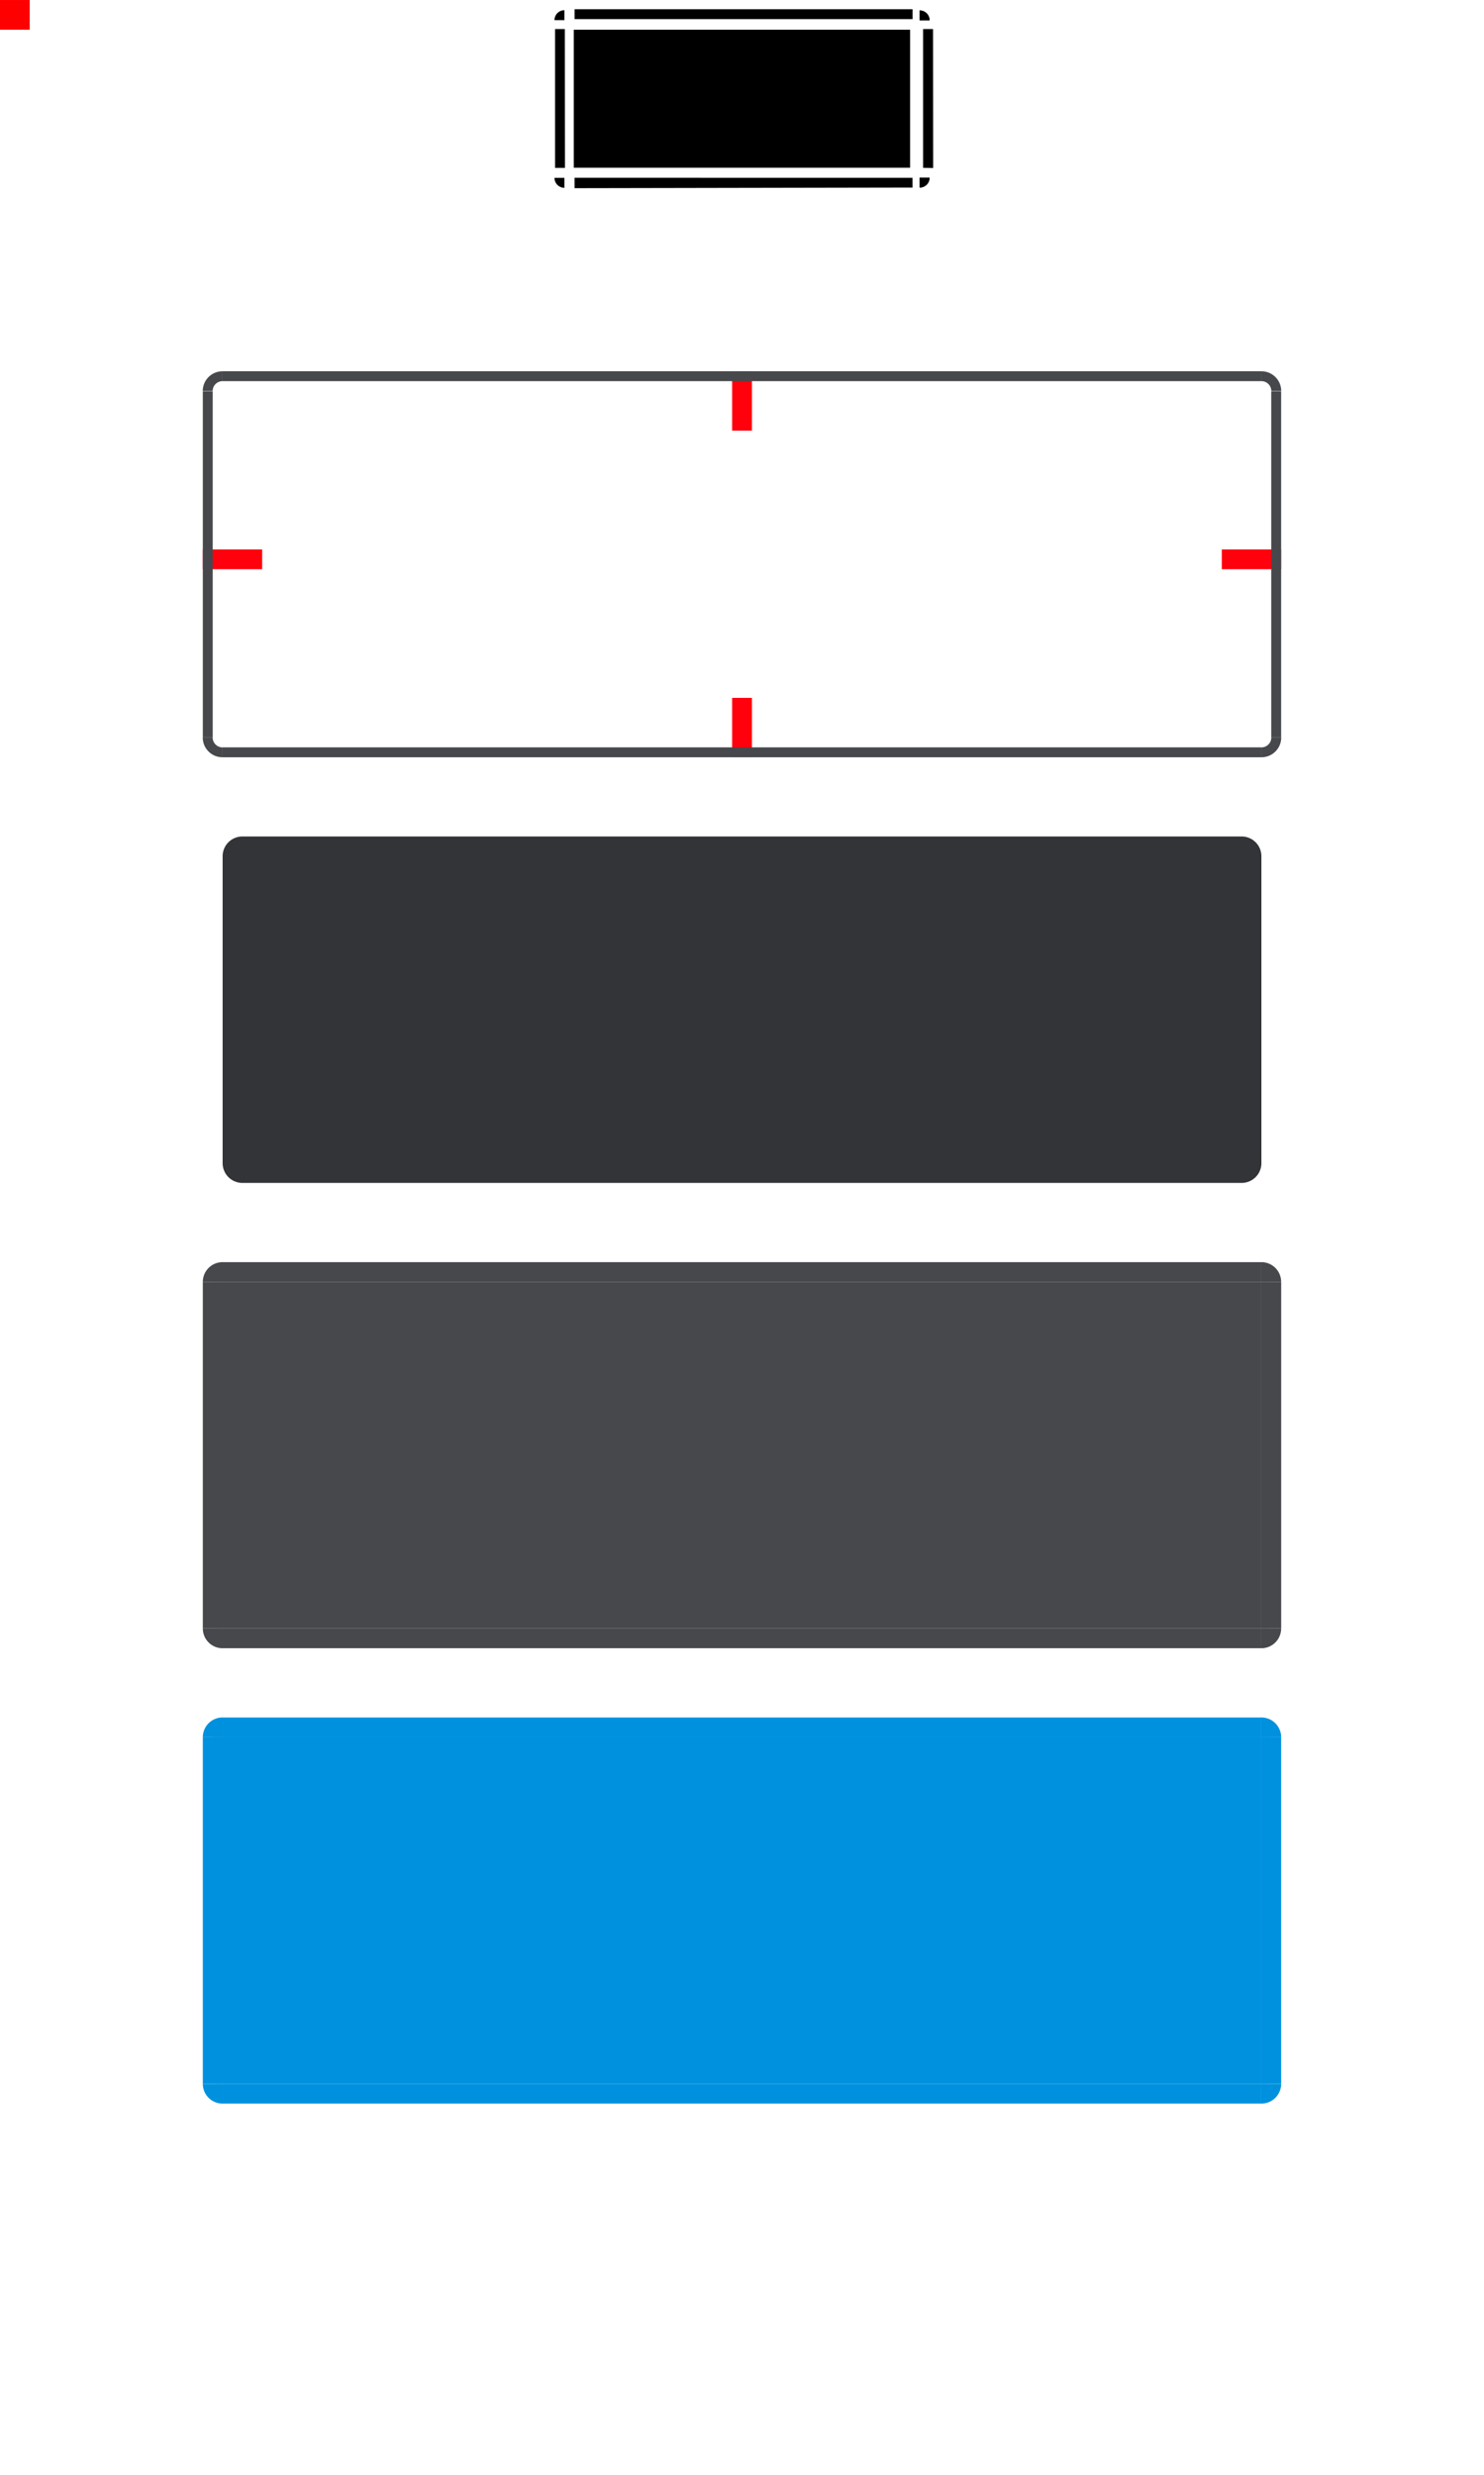 <?xml version="1.0" encoding="UTF-8" standalone="no"?>
<!-- Created with Inkscape (http://www.inkscape.org/) -->

<svg
   xmlns:dc="http://purl.org/dc/elements/1.1/"
   xmlns:cc="http://creativecommons.org/ns#"
   xmlns:rdf="http://www.w3.org/1999/02/22-rdf-syntax-ns#"
   xmlns:svg="http://www.w3.org/2000/svg"
   xmlns="http://www.w3.org/2000/svg"
   xmlns:sodipodi="http://sodipodi.sourceforge.net/DTD/sodipodi-0.dtd"
   xmlns:inkscape="http://www.inkscape.org/namespaces/inkscape"
   width="150"
   height="250"
   viewBox="0 0 39.688 66.146"
   version="1.1"
   id="svg8"
   inkscape:version="0.92.4 5da689c313, 2019-01-14"
   sodipodi:docname="button.svg">
  <defs
     id="defs2" />
  <sodipodi:namedview
     id="base"
     pagecolor="#1e2023"
     bordercolor="#3f3f3f"
     borderopacity="1"
     inkscape:pageopacity="0"
     inkscape:pageshadow="2"
     inkscape:zoom="4.0000003"
     inkscape:cx="63.903149"
     inkscape:cy="154.93216"
     inkscape:document-units="mm"
     inkscape:current-layer="layer1"
     showgrid="true"
     units="px"
     showborder="true"
     inkscape:window-width="3840"
     inkscape:window-height="2012"
     inkscape:window-x="0"
     inkscape:window-y="0"
     inkscape:window-maximized="1"
     inkscape:showpageshadow="false"
     inkscape:snap-grids="true"
     inkscape:snap-smooth-nodes="true">
    <inkscape:grid
       type="xygrid"
       id="grid815"
       color="#3f3f3f"
       opacity="0.125"
       empcolor="#3f3f3f"
       empopacity="0.251" />
  </sodipodi:namedview>
  <g
     inkscape:label="Layer 1"
     inkscape:groupmode="layer"
     id="layer1"
     transform="translate(0,-230.854)">
    <g
       id="g1834"
       transform="translate(7.142,-16.404)">
      <path
         style="fill:#000000;fill-opacity:1;fill-rule:nonzero;stroke:none;stroke-width:0.265"
         d="m 8.203,248.052 v 3.689 h 8.995 v -3.689 z"
         id="mask-normal-center"
         inkscape:connector-curvature="0" />
      <g
         id="mask-normal-left"
         transform="matrix(0.265,0,0,0.265,-8.728,259.165)">
        <path
           sodipodi:nodetypes="ccccc"
           inkscape:connector-curvature="0"
           style="fill:#000000;fill-opacity:1;fill-rule:nonzero;stroke:none"
           d="m 62,-42 v 14 h 1 l -0.012,-14 z"
           id="path8311" />
        <path
           inkscape:connector-curvature="0"
           id="path8313"
           d="M 61,-42 V -28 h 1 v -14 z"
           style="fill:#000000;fill-opacity:0;fill-rule:nonzero;stroke:none" />
      </g>
      <g
         id="mask-normal-top"
         transform="matrix(0.069,0,0,0.265,3.671,259.69)">
        <path
           sodipodi:nodetypes="ccccc"
           inkscape:connector-curvature="0"
           id="path8332"
           d="m 66,-45.984 2e-6,1 H 197 v -1 z"
           style="fill:#000000;fill-opacity:1;fill-rule:nonzero;stroke:none" />
        <path
           inkscape:connector-curvature="0"
           style="fill:#000000;fill-opacity:0;fill-rule:nonzero;stroke:none"
           d="m 66,-46.984 v 1 h 131 v -1 z"
           id="path8334" />
      </g>
      <g
         id="mask-normal-right"
         transform="matrix(0.265,0,0,0.265,-35.451,259.176)">
        <path
           sodipodi:nodetypes="ccccc"
           inkscape:connector-curvature="0"
           id="path8352"
           d="m 200.988,-42.045 0.012,14.014 -1.012,-0.014 v -14 z"
           style="fill:#000000;fill-opacity:1;fill-rule:nonzero;stroke:none" />
        <path
           inkscape:connector-curvature="0"
           style="fill:#000000;fill-opacity:0;fill-rule:nonzero;stroke:none"
           d="M 202,-41.984 V -28 h -1 v -13.984 z"
           id="path8354" />
        <path
           id="path8356"
           d="m 201,-41.986 v 13.955 h -1 v -13.955 z"
           style="fill:#ffffff;fill-opacity:0;fill-rule:nonzero;stroke:none"
           inkscape:connector-curvature="0" />
      </g>
      <g
         id="mask-normal-bottom"
         transform="matrix(0.069,0,0,0.265,3.672,258.647)">
        <path
           sodipodi:nodetypes="ccccc"
           id="path8386"
           d="m 65.971,-25.045 0.013,1.045 130.984,-0.062 -0.013,-0.982 z"
           style="fill:#000000;fill-opacity:1;fill-rule:nonzero;stroke:none"
           inkscape:connector-curvature="0" />
        <rect
           style="fill:#000000;fill-opacity:0;stroke:none"
           id="rect8394"
           width="131"
           height="1"
           x="66"
           y="-24" />
      </g>
      <g
         id="mask-normal-topleft"
         transform="matrix(0.265,0,0,0.265,-1.323,242.231)">
        <path
           class="ColorScheme-ButtonBackground"
           sodipodi:type="arc"
           style="color:#eff0f1;fill:#000000;fill-opacity:1;stroke:none"
           id="path4044"
           sodipodi:cx="160"
           sodipodi:cy="-159"
           sodipodi:rx="2"
           sodipodi:ry="2"
           d="m 162,-159 a 2,2 0 0 1 -2,2 l 0,-2 z"
           sodipodi:start="0"
           sodipodi:end="1.5707963"
           transform="matrix(-0.5,0,0,-0.5,115,-58.5)" />
        <rect
           style="opacity:0;fill:#000000;fill-opacity:1;stroke:none"
           id="rect4048"
           width="1"
           height="1"
           x="33"
           y="19" />
      </g>
      <g
         transform="matrix(0,0.265,-0.265,0,23.019,238.527)"
         id="mask-normal-topright">
        <path
           transform="matrix(-0.5,0,0,-0.5,115,-58.5)"
           sodipodi:end="1.5707963"
           sodipodi:start="0"
           d="m 162,-159 a 2,2 0 0 1 -2,2 l 0,-2 z"
           sodipodi:ry="2"
           sodipodi:rx="2"
           sodipodi:cy="-159"
           sodipodi:cx="160"
           id="path4056"
           style="color:#eff0f1;fill:#000000;fill-opacity:1;stroke:none"
           sodipodi:type="arc"
           class="ColorScheme-ButtonBackground" />
        <rect
           y="19"
           x="33"
           height="1"
           width="1"
           id="rect4058"
           style="opacity:0;fill:#000000;fill-opacity:1;stroke:none" />
        <path
           class="ColorScheme-ButtonBackground"
           sodipodi:type="arc"
           style="color:#eff0f1;fill:#000000;fill-opacity:1;stroke:none"
           id="path4060"
           sodipodi:cx="160"
           sodipodi:cy="-159"
           sodipodi:rx="2"
           sodipodi:ry="2"
           d="m 162,-159 a 2,2 0 0 1 -2,2 l 0,-2 z"
           sodipodi:start="0"
           sodipodi:end="1.5707963"
           transform="matrix(-0.5,0,0,-0.5,115,-58.5)" />
      </g>
      <g
         transform="matrix(0.265,0,0,-0.265,-1.323,257.577)"
         id="mask-normal-bottomleft">
        <path
           transform="matrix(-0.5,0,0,-0.5,115,-58.5)"
           sodipodi:end="1.5707963"
           sodipodi:start="0"
           d="m 162,-159 a 2,2 0 0 1 -2,2 l 0,-2 z"
           sodipodi:ry="2"
           sodipodi:rx="2"
           sodipodi:cy="-159"
           sodipodi:cx="160"
           id="path4064"
           style="color:#eff0f1;fill:#000000;fill-opacity:1;stroke:none"
           sodipodi:type="arc"
           class="ColorScheme-ButtonBackground" />
        <rect
           y="19"
           x="33"
           height="1"
           width="1"
           id="rect4066"
           style="opacity:0;fill:#000000;fill-opacity:1;stroke:none" />
      </g>
      <g
         id="mask-normal-bottomright"
         transform="matrix(0,-0.265,-0.265,0,23.019,261.281)">
        <path
           class="ColorScheme-ButtonBackground"
           sodipodi:type="arc"
           style="color:#eff0f1;fill:#000000;fill-opacity:1;stroke:none"
           id="path4070"
           sodipodi:cx="160"
           sodipodi:cy="-159"
           sodipodi:rx="2"
           sodipodi:ry="2"
           d="m 162,-159 a 2,2 0 0 1 -2,2 l 0,-2 z"
           sodipodi:start="0"
           sodipodi:end="1.5707963"
           transform="matrix(-0.5,0,0,-0.5,115,-58.5)" />
        <rect
           style="opacity:0;fill:#000000;fill-opacity:1;stroke:none"
           id="rect4072"
           width="1"
           height="1"
           x="33"
           y="19" />
        <path
           transform="matrix(-0.5,0,0,-0.5,115,-58.5)"
           sodipodi:end="1.5707963"
           sodipodi:start="0"
           d="m 162,-159 a 2,2 0 0 1 -2,2 l 0,-2 z"
           sodipodi:ry="2"
           sodipodi:rx="2"
           sodipodi:cy="-159"
           sodipodi:cx="160"
           id="path4074"
           style="color:#eff0f1;fill:#000000;fill-opacity:1;stroke:none"
           sodipodi:type="arc"
           class="ColorScheme-ButtonBackground" />
      </g>
    </g>
    <rect
       ry="0"
       y="230.854"
       x="0"
       height="0.794"
       width="0.794"
       id="normal-hint-compose-over-border"
       style="fill:#ff0000;fill-opacity:1;fill-rule:nonzero;stroke:none;stroke-width:0.265" />
    <g
       id="g1840"
       transform="translate(-2.91,8.599)">
      <rect
         y="240.908"
         x="22.49"
         height="1.587"
         width="0.529"
         id="normal-hint-bottom-margin"
         style="fill:#ff000d;fill-opacity:1;fill-rule:nonzero;stroke:none;stroke-width:0.265" />
      <rect
         style="fill:#ff000d;fill-opacity:1;fill-rule:nonzero;stroke:none;stroke-width:0.265"
         id="normal-hint-top-margin"
         width="0.529"
         height="1.587"
         x="22.49"
         y="232.177" />
      <rect
         y="8.334"
         x="-237.469"
         height="1.587"
         width="0.529"
         id="normal-hint-left-margin"
         style="fill:#ff000d;fill-opacity:1;fill-rule:nonzero;stroke:none;stroke-width:0.265"
         transform="rotate(-90)" />
      <rect
         transform="rotate(-90)"
         style="fill:#ff000d;fill-opacity:1;fill-rule:nonzero;stroke:none;stroke-width:0.265"
         id="normal-hint-right-margin"
         width="0.529"
         height="1.587"
         x="-237.469"
         y="35.586" />
    </g>
    <g
       id="g1804"
       transform="translate(35.057,-21.299)">
      <rect
         inkscape:label="#normal-center"
         ry="2.5748697e-05"
         y="262.604"
         x="-29.104"
         height="9.26"
         width="27.781"
         id="normal-center"
         style="opacity:1;fill:none;fill-opacity:1;stroke:none;stroke-width:3.208;stroke-miterlimit:4;stroke-dasharray:none;stroke-opacity:1" />
      <g
         inkscape:label="#normal-top"
         id="normal-top"
         transform="translate(-5.7646484e-7,0.132)">
        <rect
           style="opacity:1;fill:none;fill-opacity:1;stroke:none;stroke-width:0.354;stroke-miterlimit:4;stroke-dasharray:none;stroke-opacity:1"
           id="rect853-60-2"
           width="27.781"
           height="0.529"
           x="-29.104"
           y="261.943" />
        <rect
           style="opacity:1;fill:#46484c;fill-opacity:1;stroke:none;stroke-width:0.251;stroke-miterlimit:4;stroke-dasharray:none;stroke-opacity:1"
           id="rect853-6-6-8"
           width="27.781"
           height="0.265"
           x="-29.104"
           y="261.943" />
      </g>
      <g
         inkscape:label="#normal-bottom"
         id="normal-bottom"
         transform="matrix(1,0,0,-1,-2.5264648e-6,534.336)">
        <rect
           style="opacity:1;fill:none;fill-opacity:1;stroke:none;stroke-width:0.354;stroke-miterlimit:4;stroke-dasharray:none;stroke-opacity:1"
           id="rect853-60-2-7"
           width="27.781"
           height="0.529"
           x="-29.104"
           y="261.943" />
        <rect
           style="opacity:1;fill:#46484c;fill-opacity:1;stroke:none;stroke-width:0.251;stroke-miterlimit:4;stroke-dasharray:none;stroke-opacity:1"
           id="rect853-6-6-8-3"
           width="27.781"
           height="0.265"
           x="-29.104"
           y="261.943" />
      </g>
      <g
         inkscape:label="#normal-right"
         id="normal-right"
         transform="matrix(0,0.333,-1,0,261.149,272.306)">
        <rect
           style="opacity:1;fill:none;fill-opacity:1;stroke:none;stroke-width:0.354;stroke-miterlimit:4;stroke-dasharray:none;stroke-opacity:1"
           id="rect853-60-2-1"
           width="27.781"
           height="0.529"
           x="-29.104"
           y="261.943" />
        <rect
           style="opacity:1;fill:#46484c;fill-opacity:1;stroke:none;stroke-width:0.251;stroke-miterlimit:4;stroke-dasharray:none;stroke-opacity:1"
           id="rect853-6-6-8-2"
           width="27.781"
           height="0.265"
           x="-29.104"
           y="261.943" />
      </g>
      <g
         inkscape:label="#normal-left"
         id="normal-left"
         transform="matrix(0,0.333,1,0,-291.576,272.306)">
        <rect
           style="opacity:1;fill:none;fill-opacity:1;stroke:none;stroke-width:0.354;stroke-miterlimit:4;stroke-dasharray:none;stroke-opacity:1"
           id="rect853-60-2-1-3"
           width="27.781"
           height="0.529"
           x="-29.104"
           y="261.943" />
        <rect
           style="opacity:1;fill:#46484c;fill-opacity:1;stroke:none;stroke-width:0.251;stroke-miterlimit:4;stroke-dasharray:none;stroke-opacity:1"
           id="rect853-6-6-8-2-1"
           width="27.781"
           height="0.265"
           x="-29.104"
           y="261.943" />
      </g>
      <g
         inkscape:label="#normal-topleft"
         transform="translate(6.085,-0.529)"
         id="normal-topleft">
        <path
           style="opacity:1;fill:#46484c;fill-opacity:1;stroke:none;stroke-width:0.126;stroke-miterlimit:4;stroke-dasharray:none;stroke-opacity:1"
           d="m -35.19,262.604 v 0.265 a 0.265,0.265 0 0 0 -0.265,0.265 h -0.265 a 0.529,0.529 0 0 1 0.529,-0.529 z"
           id="path1208-4"
           inkscape:connector-curvature="0" />
        <path
           style="opacity:1;fill:none;fill-opacity:1;stroke:none;stroke-width:0.265;stroke-miterlimit:4;stroke-dasharray:none;stroke-opacity:1"
           id="path1240"
           sodipodi:type="arc"
           sodipodi:cx="35.189583"
           sodipodi:cy="-263.1333"
           sodipodi:rx="0.26458332"
           sodipodi:ry="0.26458332"
           sodipodi:start="0"
           sodipodi:end="1.5707963"
           d="m 35.454,-263.133 a 0.265,0.265 0 0 1 -0.265,0.265 l 0,-0.265 z"
           transform="scale(-1)" />
      </g>
      <g
         inkscape:label="#normal-bottomleft"
         transform="matrix(1,0,0,-1,6.085,534.998)"
         id="normal-bottomleft">
        <path
           style="opacity:1;fill:#46484c;fill-opacity:1;stroke:none;stroke-width:0.126;stroke-miterlimit:4;stroke-dasharray:none;stroke-opacity:1"
           d="m -35.19,262.604 v 0.265 a 0.265,0.265 0 0 0 -0.265,0.265 h -0.265 a 0.529,0.529 0 0 1 0.529,-0.529 z"
           id="path1208-4-8"
           inkscape:connector-curvature="0" />
        <path
           style="opacity:1;fill:none;fill-opacity:1;stroke:none;stroke-width:0.265;stroke-miterlimit:4;stroke-dasharray:none;stroke-opacity:1"
           id="path1240-4"
           sodipodi:type="arc"
           sodipodi:cx="35.189583"
           sodipodi:cy="-263.1333"
           sodipodi:rx="0.26458332"
           sodipodi:ry="0.26458332"
           sodipodi:start="0"
           sodipodi:end="1.5707963"
           d="m 35.454,-263.133 a 0.265,0.265 0 0 1 -0.265,0.265 l 0,-0.265 z"
           transform="scale(-1)" />
      </g>
      <g
         inkscape:label="#normal-topright"
         transform="matrix(-1,0,0,1,-36.512,-0.529)"
         id="normal-topright">
        <path
           style="opacity:1;fill:#46484c;fill-opacity:1;stroke:none;stroke-width:0.126;stroke-miterlimit:4;stroke-dasharray:none;stroke-opacity:1"
           d="m -35.19,262.604 v 0.265 a 0.265,0.265 0 0 0 -0.265,0.265 h -0.265 a 0.529,0.529 0 0 1 0.529,-0.529 z"
           id="path1208-4-0"
           inkscape:connector-curvature="0" />
        <path
           style="opacity:1;fill:none;fill-opacity:1;stroke:none;stroke-width:0.265;stroke-miterlimit:4;stroke-dasharray:none;stroke-opacity:1"
           id="path1240-3"
           sodipodi:type="arc"
           sodipodi:cx="35.189583"
           sodipodi:cy="-263.1333"
           sodipodi:rx="0.26458332"
           sodipodi:ry="0.26458332"
           sodipodi:start="0"
           sodipodi:end="1.5707963"
           d="m 35.454,-263.133 a 0.265,0.265 0 0 1 -0.265,0.265 l 0,-0.265 z"
           transform="scale(-1)" />
      </g>
      <g
         inkscape:label="#normal-bottomright"
         transform="rotate(-180,-18.256,267.499)"
         id="normal-bottomright">
        <path
           style="opacity:1;fill:#46484c;fill-opacity:1;stroke:none;stroke-width:0.126;stroke-miterlimit:4;stroke-dasharray:none;stroke-opacity:1"
           d="m -35.19,262.604 v 0.265 a 0.265,0.265 0 0 0 -0.265,0.265 h -0.265 a 0.529,0.529 0 0 1 0.529,-0.529 z"
           id="path1208-4-1"
           inkscape:connector-curvature="0" />
        <path
           style="opacity:1;fill:none;fill-opacity:1;stroke:none;stroke-width:0.265;stroke-miterlimit:4;stroke-dasharray:none;stroke-opacity:1"
           id="path1240-0"
           sodipodi:type="arc"
           sodipodi:cx="35.189583"
           sodipodi:cy="-263.1333"
           sodipodi:rx="0.26458332"
           sodipodi:ry="0.26458332"
           sodipodi:start="0"
           sodipodi:end="1.5707963"
           d="m 35.454,-263.133 a 0.265,0.265 0 0 1 -0.265,0.265 l 0,-0.265 z"
           transform="scale(-1)" />
      </g>
    </g>
    <g
       id="g1910"
       transform="translate(34.793,-23.945)">
      <path
         inkscape:connector-curvature="0"
         id="hover-center"
         d="m -28.31,277.156 a 0.529,0.529 0 0 0 -0.529,0.529 v 8.202 a 0.529,0.529 0 0 0 0.529,0.529 h 26.723 a 0.529,0.529 0 0 0 0.529,-0.529 v -8.202 a 0.529,0.529 0 0 0 -0.529,-0.529 z"
         style="opacity:1;fill:#323438;fill-opacity:1;stroke:none;stroke-width:3.208;stroke-miterlimit:4;stroke-dasharray:none;stroke-opacity:1" />
      <g
         id="g1874">
        <g
           transform="matrix(1,0,0,-1,0.265,539.099)"
           id="hover-top"
           inkscape:label="#hover-top">
          <rect
             y="261.943"
             x="-29.104"
             height="0.529"
             width="27.781"
             id="rect853-60-2-2"
             style="opacity:1;fill:none;fill-opacity:1;stroke:none;stroke-width:0.354;stroke-miterlimit:4;stroke-dasharray:none;stroke-opacity:1" />
          <rect
             y="261.943"
             x="-29.104"
             height="0.265"
             width="27.781"
             id="rect853-6-6-8-0"
             style="opacity:1;fill:none;fill-opacity:1;stroke:none;stroke-width:0.251;stroke-miterlimit:4;stroke-dasharray:none;stroke-opacity:1" />
        </g>
        <g
           transform="translate(0.265,24.474)"
           id="hover-bottom"
           inkscape:label="#hover-bottom">
          <rect
             y="261.943"
             x="-29.104"
             height="0.529"
             width="27.781"
             id="rect853-60-2-7-1"
             style="opacity:1;fill:none;fill-opacity:1;stroke:none;stroke-width:0.354;stroke-miterlimit:4;stroke-dasharray:none;stroke-opacity:1" />
          <rect
             y="261.943"
             x="-29.104"
             height="0.265"
             width="27.781"
             id="rect853-6-6-8-3-5"
             style="opacity:1;fill:none;fill-opacity:1;stroke:none;stroke-width:0.251;stroke-miterlimit:4;stroke-dasharray:none;stroke-opacity:1" />
        </g>
        <g
           transform="matrix(0,0.333,1,0,-263.001,286.858)"
           id="hover-right"
           inkscape:label="#hover-right">
          <rect
             y="261.943"
             x="-29.104"
             height="0.529"
             width="27.781"
             id="rect853-60-2-1-4"
             style="opacity:1;fill:none;fill-opacity:1;stroke:none;stroke-width:0.354;stroke-miterlimit:4;stroke-dasharray:none;stroke-opacity:1" />
          <rect
             y="261.943"
             x="-29.104"
             height="0.265"
             width="27.781"
             id="rect853-6-6-8-2-7"
             style="opacity:1;fill:none;fill-opacity:1;stroke:none;stroke-width:0.251;stroke-miterlimit:4;stroke-dasharray:none;stroke-opacity:1" />
        </g>
        <g
           transform="matrix(0,0.333,-1,0,233.103,286.858)"
           id="hover-left"
           inkscape:label="#hover-left">
          <rect
             y="261.943"
             x="-29.104"
             height="0.529"
             width="27.781"
             id="rect853-60-2-1-3-5"
             style="opacity:1;fill:none;fill-opacity:1;stroke:none;stroke-width:0.354;stroke-miterlimit:4;stroke-dasharray:none;stroke-opacity:1" />
          <rect
             y="261.943"
             x="-29.104"
             height="0.265"
             width="27.781"
             id="rect853-6-6-8-2-1-6"
             style="opacity:1;fill:none;fill-opacity:1;stroke:none;stroke-width:0.251;stroke-miterlimit:4;stroke-dasharray:none;stroke-opacity:1" />
        </g>
        <g
           id="hover-topright"
           transform="translate(-0.265,1.852)"
           inkscape:label="#hover-topright">
          <g
             id="g1449">
            <g
               id="g1444">
              <path
                 inkscape:connector-curvature="0"
                 id="path1208-4-0-4"
                 d="m -0.794,274.775 v 0.265 a 0.265,0.265 0 0 1 0.265,0.265 h 0.265 a 0.529,0.529 0 0 0 -0.529,-0.529 z"
                 style="opacity:1;fill:none;fill-opacity:1;stroke:none;stroke-width:0.126;stroke-miterlimit:4;stroke-dasharray:none;stroke-opacity:1" />
              <path
                 transform="scale(1,-1)"
                 d="m -0.529,-275.304 a 0.265,0.265 0 0 1 -0.265,0.265 l -1e-8,-0.265 z"
                 sodipodi:end="1.5707963"
                 sodipodi:start="0"
                 sodipodi:ry="0.26458332"
                 sodipodi:rx="0.26458332"
                 sodipodi:cy="-275.30414"
                 sodipodi:cx="-0.79375017"
                 sodipodi:type="arc"
                 id="path1240-3-7"
                 style="opacity:1;fill:none;fill-opacity:1;stroke:none;stroke-width:0.265;stroke-miterlimit:4;stroke-dasharray:none;stroke-opacity:1" />
            </g>
          </g>
        </g>
        <g
           id="hover-bottomright"
           transform="matrix(1,0,0,-1,-0.265,561.721)"
           inkscape:label="#hover-bottomright">
          <g
             id="g1449-7">
            <g
               id="g1444-8">
              <path
                 inkscape:connector-curvature="0"
                 id="path1208-4-0-4-6"
                 d="m -0.794,274.775 v 0.265 a 0.265,0.265 0 0 1 0.265,0.265 h 0.265 a 0.529,0.529 0 0 0 -0.529,-0.529 z"
                 style="opacity:1;fill:none;fill-opacity:1;stroke:none;stroke-width:0.126;stroke-miterlimit:4;stroke-dasharray:none;stroke-opacity:1" />
              <path
                 transform="scale(1,-1)"
                 d="m -0.529,-275.304 a 0.265,0.265 0 0 1 -0.265,0.265 l -1e-8,-0.265 z"
                 sodipodi:end="1.5707963"
                 sodipodi:start="0"
                 sodipodi:ry="0.26458332"
                 sodipodi:rx="0.26458332"
                 sodipodi:cy="-275.30414"
                 sodipodi:cx="-0.79375017"
                 sodipodi:type="arc"
                 id="path1240-3-7-8"
                 style="opacity:1;fill:none;fill-opacity:1;stroke:none;stroke-width:0.265;stroke-miterlimit:4;stroke-dasharray:none;stroke-opacity:1" />
            </g>
          </g>
        </g>
        <g
           id="hover-bottomleft"
           transform="rotate(-180,-14.817,280.86)"
           inkscape:label="#hover-bottomleft">
          <g
             id="g1449-4">
            <g
               id="g1444-3">
              <path
                 inkscape:connector-curvature="0"
                 id="path1208-4-0-4-1"
                 d="m -0.794,274.775 v 0.265 a 0.265,0.265 0 0 1 0.265,0.265 h 0.265 a 0.529,0.529 0 0 0 -0.529,-0.529 z"
                 style="opacity:1;fill:none;fill-opacity:1;stroke:none;stroke-width:0.126;stroke-miterlimit:4;stroke-dasharray:none;stroke-opacity:1" />
              <path
                 transform="scale(1,-1)"
                 d="m -0.529,-275.304 a 0.265,0.265 0 0 1 -0.265,0.265 l -1e-8,-0.265 z"
                 sodipodi:end="1.5707963"
                 sodipodi:start="0"
                 sodipodi:ry="0.26458332"
                 sodipodi:rx="0.26458332"
                 sodipodi:cy="-275.30414"
                 sodipodi:cx="-0.79375017"
                 sodipodi:type="arc"
                 id="path1240-3-7-4"
                 style="opacity:1;fill:none;fill-opacity:1;stroke:none;stroke-width:0.265;stroke-miterlimit:4;stroke-dasharray:none;stroke-opacity:1" />
            </g>
          </g>
        </g>
        <g
           id="hover-topleft"
           transform="matrix(-1,0,0,1,-29.633,1.852)"
           inkscape:label="#hover-topleft">
          <g
             id="g1449-2">
            <g
               id="g1444-0">
              <path
                 inkscape:connector-curvature="0"
                 id="path1208-4-0-4-68"
                 d="m -0.794,274.775 v 0.265 a 0.265,0.265 0 0 1 0.265,0.265 h 0.265 a 0.529,0.529 0 0 0 -0.529,-0.529 z"
                 style="opacity:1;fill:none;fill-opacity:1;stroke:none;stroke-width:0.126;stroke-miterlimit:4;stroke-dasharray:none;stroke-opacity:1" />
              <path
                 transform="scale(1,-1)"
                 d="m -0.529,-275.304 a 0.265,0.265 0 0 1 -0.265,0.265 l -1e-8,-0.265 z"
                 sodipodi:end="1.5707963"
                 sodipodi:start="0"
                 sodipodi:ry="0.26458332"
                 sodipodi:rx="0.26458332"
                 sodipodi:cy="-275.30414"
                 sodipodi:cx="-0.79375017"
                 sodipodi:type="arc"
                 id="path1240-3-7-9"
                 style="opacity:1;fill:none;fill-opacity:1;stroke:none;stroke-width:0.265;stroke-miterlimit:4;stroke-dasharray:none;stroke-opacity:1" />
            </g>
          </g>
        </g>
      </g>
    </g>
    <g
       id="g2183"
       transform="translate(0.397,20.77)">
      <rect
         inkscape:label="#pressed-center"
         ry="2.5748697e-05"
         y="244.348"
         x="5.556"
         height="9.26"
         width="27.781"
         id="pressed-center"
         style="opacity:1;fill:#46484c;fill-opacity:1;stroke:none;stroke-width:3.208;stroke-miterlimit:4;stroke-dasharray:none;stroke-opacity:1" />
      <rect
         inkscape:label="#pressed-bottom"
         transform="scale(1,-1)"
         y="-254.137"
         x="5.556"
         height="0.529"
         width="27.781"
         id="pressed-bottom"
         style="opacity:1;fill:#46484c;fill-opacity:1;stroke:none;stroke-width:0.354;stroke-miterlimit:4;stroke-dasharray:none;stroke-opacity:1" />
      <rect
         inkscape:label="#pressed-right"
         transform="rotate(90)"
         y="-33.867"
         x="244.348"
         height="0.529"
         width="9.26"
         id="pressed-right"
         style="opacity:1;fill:#46484c;fill-opacity:1;stroke:none;stroke-width:0.205;stroke-miterlimit:4;stroke-dasharray:none;stroke-opacity:1" />
      <path
         inkscape:label="#pressed-bottomright"
         inkscape:connector-curvature="0"
         id="pressed-bottomright"
         d="m 33.337,253.608 v 0.265 0.265 a 0.529,0.529 0 0 0 0.529,-0.529 h -0.265 a 0.265,0.265 0 0 1 -0.002,0.026 0.265,0.265 0 0 1 -0.003,0.023 0.265,0.265 0 0 0 0.003,-0.023 0.265,0.265 0 0 0 0.002,-0.026 z m 0.23,0.13 a 0.265,0.265 0 0 1 -0.01,0.017 0.265,0.265 0 0 0 0.01,-0.017 z m -0.049,0.063 a 0.265,0.265 0 0 1 -0.017,0.015 0.265,0.265 0 0 0 0.017,-0.015 z m -0.067,0.045 a 0.265,0.265 0 0 1 -0.015,0.007 0.265,0.265 0 0 0 0.015,-0.007 z"
         style="opacity:1;fill:#46484c;fill-opacity:1;stroke:none;stroke-width:0.126;stroke-miterlimit:4;stroke-dasharray:none;stroke-opacity:1" />
      <rect
         inkscape:label="#pressed-top"
         transform="scale(1,-1)"
         y="-244.348"
         x="5.556"
         height="0.529"
         width="27.781"
         id="pressed-top"
         style="opacity:1;fill:#46484c;fill-opacity:1;stroke:none;stroke-width:0.354;stroke-miterlimit:4;stroke-dasharray:none;stroke-opacity:1" />
      <path
         inkscape:label="#pressed-topright"
         inkscape:connector-curvature="0"
         id="pressed-topright"
         d="m 33.337,244.348 v -0.265 -0.265 a 0.529,0.529 0 0 1 0.529,0.529 h -0.265 a 0.265,0.265 0 0 0 -0.002,-0.026 0.265,0.265 0 0 0 -0.003,-0.023 0.265,0.265 0 0 1 0.003,0.023 0.265,0.265 0 0 1 0.002,0.026 z m 0.23,-0.13 a 0.265,0.265 0 0 0 -0.01,-0.017 0.265,0.265 0 0 1 0.01,0.017 z m -0.049,-0.063 a 0.265,0.265 0 0 0 -0.017,-0.015 0.265,0.265 0 0 1 0.017,0.015 z m -0.067,-0.045 a 0.265,0.265 0 0 0 -0.015,-0.007 0.265,0.265 0 0 1 0.015,0.007 z"
         style="opacity:1;fill:#46484c;fill-opacity:1;stroke:none;stroke-width:0.126;stroke-miterlimit:4;stroke-dasharray:none;stroke-opacity:1" />
      <path
         inkscape:label="#pressed-bottomleft"
         inkscape:connector-curvature="0"
         id="pressed-bottomleft"
         d="m 5.556,253.608 v 0.265 0.265 a 0.529,0.529 0 0 1 -0.529,-0.529 h 0.265 a 0.265,0.265 0 0 0 0.002,0.026 0.265,0.265 0 0 0 0.003,0.023 0.265,0.265 0 0 1 -0.003,-0.023 0.265,0.265 0 0 1 -0.002,-0.026 z m -0.23,0.13 a 0.265,0.265 0 0 0 0.01,0.017 0.265,0.265 0 0 1 -0.01,-0.017 z m 0.049,0.063 a 0.265,0.265 0 0 0 0.017,0.015 0.265,0.265 0 0 1 -0.017,-0.015 z m 0.067,0.045 a 0.265,0.265 0 0 0 0.015,0.007 0.265,0.265 0 0 1 -0.015,-0.007 z"
         style="opacity:1;fill:#46484c;fill-opacity:1;stroke:none;stroke-width:0.126;stroke-miterlimit:4;stroke-dasharray:none;stroke-opacity:1" />
      <path
         inkscape:label="#pressed-topleft"
         inkscape:connector-curvature="0"
         id="pressed-topleft"
         d="m 5.556,244.348 v -0.265 -0.265 a 0.529,0.529 0 0 0 -0.529,0.529 h 0.265 a 0.265,0.265 0 0 1 0.002,-0.026 0.265,0.265 0 0 1 0.003,-0.023 0.265,0.265 0 0 0 -0.003,0.023 0.265,0.265 0 0 0 -0.002,0.026 z m -0.23,-0.13 a 0.265,0.265 0 0 1 0.01,-0.017 0.265,0.265 0 0 0 -0.01,0.017 z m 0.049,-0.063 a 0.265,0.265 0 0 1 0.017,-0.015 0.265,0.265 0 0 0 -0.017,0.015 z m 0.067,-0.045 a 0.265,0.265 0 0 1 0.015,-0.007 0.265,0.265 0 0 0 -0.015,0.007 z"
         style="opacity:1;fill:#46484c;fill-opacity:1;stroke:none;stroke-width:0.126;stroke-miterlimit:4;stroke-dasharray:none;stroke-opacity:1" />
      <rect
         inkscape:label="#pressed-left"
         transform="rotate(90)"
         y="-5.556"
         x="244.348"
         height="0.529"
         width="9.26"
         id="pressed-left"
         style="opacity:1;fill:#46484c;fill-opacity:1;stroke:none;stroke-width:0.205;stroke-miterlimit:4;stroke-dasharray:none;stroke-opacity:1" />
    </g>
    <g
       id="g2245"
       transform="translate(-0.397,18.653)">
      <rect
         inkscape:label="#focused-center"
         ry="2.5748697e-05"
         y="258.635"
         x="6.35"
         height="9.26"
         width="27.781"
         id="focused-center"
         style="opacity:1;fill:#0091de;fill-opacity:1;stroke:none;stroke-width:3.208;stroke-miterlimit:4;stroke-dasharray:none;stroke-opacity:1" />
      <rect
         inkscape:label="#focused-bottom"
         transform="scale(1,-1)"
         y="-268.425"
         x="6.35"
         height="0.529"
         width="27.781"
         id="focused-bottom"
         style="opacity:1;fill:#0091de;fill-opacity:1;stroke:none;stroke-width:0.354;stroke-miterlimit:4;stroke-dasharray:none;stroke-opacity:1" />
      <rect
         inkscape:label="#focused-right"
         transform="rotate(90)"
         y="-34.66"
         x="258.635"
         height="0.529"
         width="9.26"
         id="focused-right"
         style="opacity:1;fill:#0091de;fill-opacity:1;stroke:none;stroke-width:0.205;stroke-miterlimit:4;stroke-dasharray:none;stroke-opacity:1" />
      <path
         inkscape:label="#focused-bottomright"
         inkscape:connector-curvature="0"
         id="focused-bottomright"
         d="m 34.131,267.896 v 0.265 0.265 a 0.529,0.529 0 0 0 0.529,-0.529 h -0.265 a 0.265,0.265 0 0 1 -0.002,0.026 0.265,0.265 0 0 1 -0.003,0.023 0.265,0.265 0 0 0 0.003,-0.023 0.265,0.265 0 0 0 0.002,-0.026 z m 0.23,0.13 a 0.265,0.265 0 0 1 -0.01,0.017 0.265,0.265 0 0 0 0.01,-0.017 z m -0.049,0.063 a 0.265,0.265 0 0 1 -0.017,0.015 0.265,0.265 0 0 0 0.017,-0.015 z m -0.067,0.045 a 0.265,0.265 0 0 1 -0.015,0.007 0.265,0.265 0 0 0 0.015,-0.007 z"
         style="opacity:1;fill:#0091de;fill-opacity:1;stroke:none;stroke-width:0.126;stroke-miterlimit:4;stroke-dasharray:none;stroke-opacity:1" />
      <rect
         inkscape:label="#focused-top"
         transform="scale(1,-1)"
         y="-258.635"
         x="6.35"
         height="0.529"
         width="27.781"
         id="focused-top"
         style="opacity:1;fill:#0091de;fill-opacity:1;stroke:none;stroke-width:0.354;stroke-miterlimit:4;stroke-dasharray:none;stroke-opacity:1" />
      <path
         inkscape:label="#focused-topright"
         inkscape:connector-curvature="0"
         id="focused-topright"
         d="m 34.131,258.635 v -0.265 -0.265 a 0.529,0.529 0 0 1 0.529,0.529 h -0.265 a 0.265,0.265 0 0 0 -0.002,-0.026 0.265,0.265 0 0 0 -0.003,-0.023 0.265,0.265 0 0 1 0.003,0.023 0.265,0.265 0 0 1 0.002,0.026 z m 0.23,-0.13 a 0.265,0.265 0 0 0 -0.01,-0.017 0.265,0.265 0 0 1 0.01,0.017 z m -0.049,-0.063 a 0.265,0.265 0 0 0 -0.017,-0.015 0.265,0.265 0 0 1 0.017,0.015 z m -0.067,-0.045 a 0.265,0.265 0 0 0 -0.015,-0.007 0.265,0.265 0 0 1 0.015,0.007 z"
         style="opacity:1;fill:#0091de;fill-opacity:1;stroke:none;stroke-width:0.126;stroke-miterlimit:4;stroke-dasharray:none;stroke-opacity:1" />
      <path
         inkscape:label="#focused-bottomleft"
         inkscape:connector-curvature="0"
         id="focused-bottomleft"
         d="m 6.35,267.896 v 0.265 0.265 a 0.529,0.529 0 0 1 -0.529,-0.529 h 0.265 a 0.265,0.265 0 0 0 0.002,0.026 0.265,0.265 0 0 0 0.003,0.023 0.265,0.265 0 0 1 -0.003,-0.023 0.265,0.265 0 0 1 -0.002,-0.026 z m -0.23,0.13 a 0.265,0.265 0 0 0 0.01,0.017 0.265,0.265 0 0 1 -0.01,-0.017 z m 0.049,0.063 a 0.265,0.265 0 0 0 0.017,0.015 0.265,0.265 0 0 1 -0.017,-0.015 z m 0.067,0.045 a 0.265,0.265 0 0 0 0.015,0.007 0.265,0.265 0 0 1 -0.015,-0.007 z"
         style="opacity:1;fill:#0091de;fill-opacity:1;stroke:none;stroke-width:0.126;stroke-miterlimit:4;stroke-dasharray:none;stroke-opacity:1" />
      <path
         inkscape:label="#focused-topleft"
         inkscape:connector-curvature="0"
         id="focused-topleft"
         d="m 6.35,258.635 v -0.265 -0.265 a 0.529,0.529 0 0 0 -0.529,0.529 h 0.265 a 0.265,0.265 0 0 1 0.002,-0.026 0.265,0.265 0 0 1 0.003,-0.023 0.265,0.265 0 0 0 -0.003,0.023 0.265,0.265 0 0 0 -0.002,0.026 z m -0.23,-0.13 a 0.265,0.265 0 0 1 0.01,-0.017 0.265,0.265 0 0 0 -0.01,0.017 z m 0.049,-0.063 a 0.265,0.265 0 0 1 0.017,-0.015 0.265,0.265 0 0 0 -0.017,0.015 z m 0.067,-0.045 a 0.265,0.265 0 0 1 0.015,-0.007 0.265,0.265 0 0 0 -0.015,0.007 z"
         style="opacity:1;fill:#0091de;fill-opacity:1;stroke:none;stroke-width:0.126;stroke-miterlimit:4;stroke-dasharray:none;stroke-opacity:1" />
      <rect
         inkscape:label="#focused-left"
         transform="rotate(90)"
         y="-6.35"
         x="258.635"
         height="0.529"
         width="9.26"
         id="focused-left"
         style="opacity:1;fill:#0091de;fill-opacity:1;stroke:none;stroke-width:0.205;stroke-miterlimit:4;stroke-dasharray:none;stroke-opacity:1" />
    </g>
  </g>
</svg>
